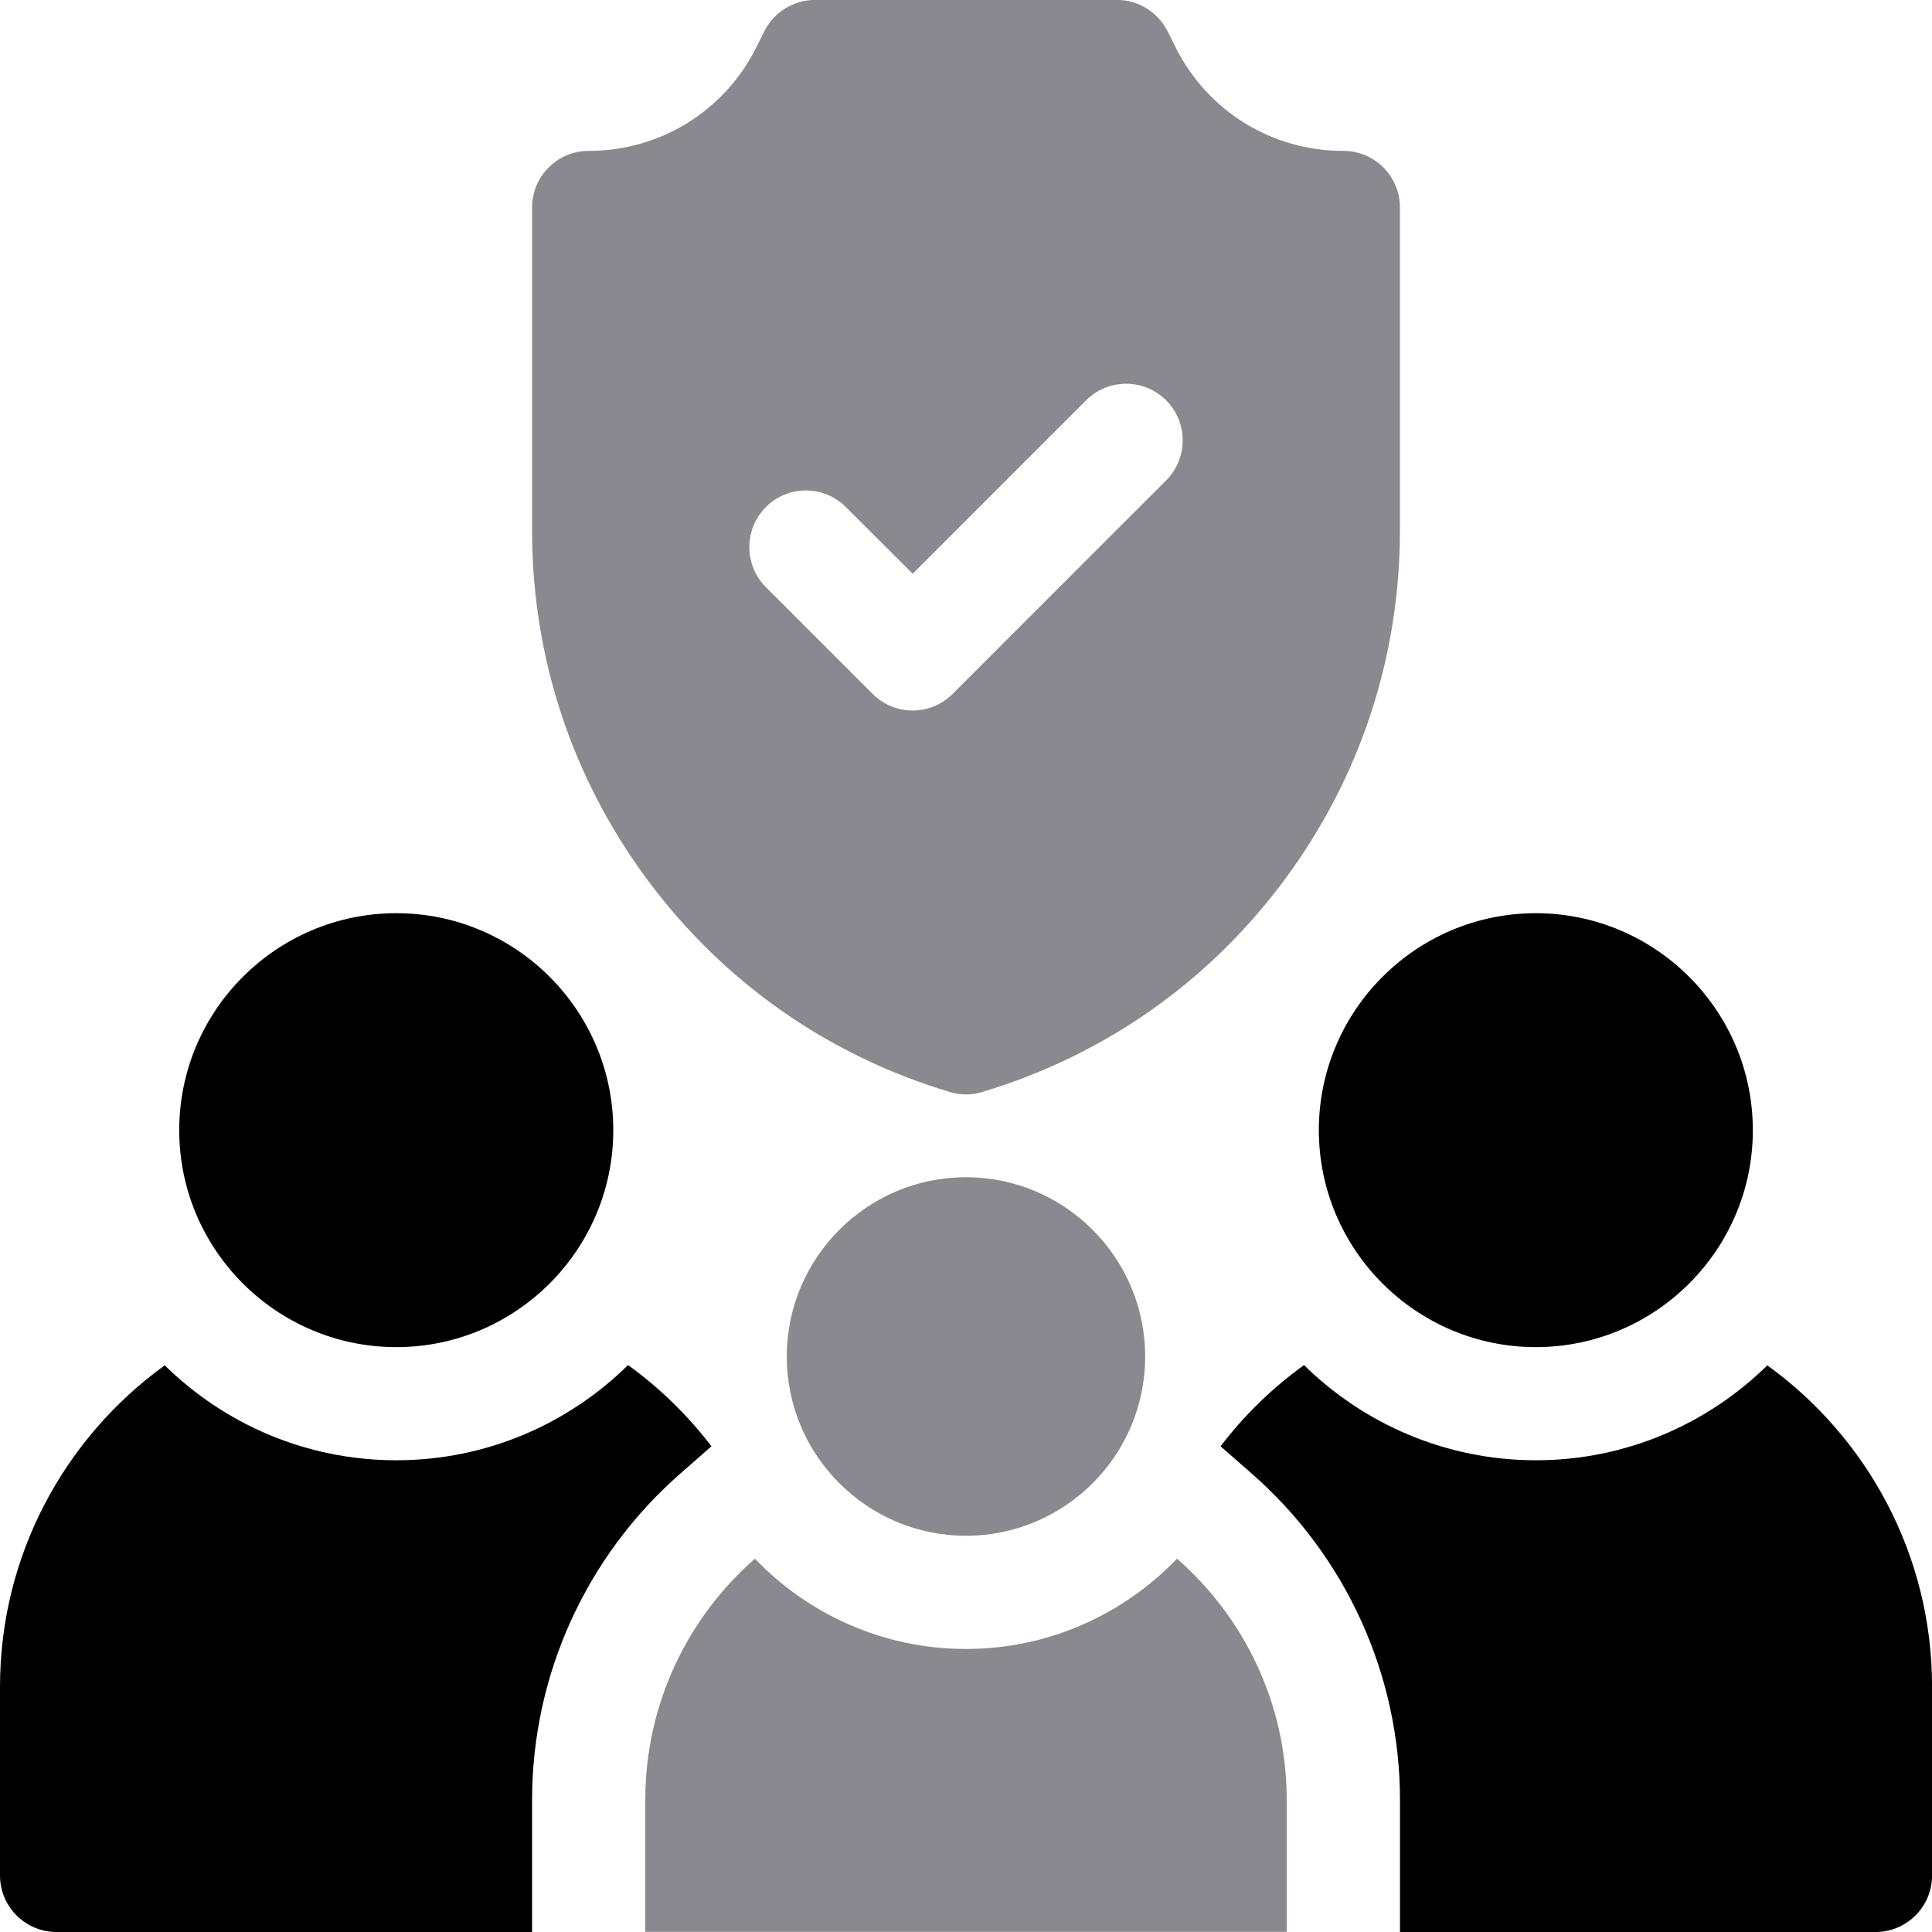<svg width="30" height="30" viewBox="0 0 30 30" fill="none" xmlns="http://www.w3.org/2000/svg">
<g clip-path="url(#clip0_4021_3589)">
<path d="M23.848 20.918C21.991 20.918 20.479 19.406 20.479 17.549C20.479 15.692 21.991 14.18 23.848 14.18C25.704 14.18 27.218 15.692 27.218 17.549C27.218 19.406 25.706 20.918 23.848 20.918Z" fill="black"/>
<path d="M6.154 20.918C4.295 20.918 2.783 19.406 2.783 17.549C2.783 15.692 4.295 14.18 6.154 14.18C8.012 14.18 9.523 15.692 9.523 17.549C9.523 19.406 8.011 20.918 6.154 20.918Z" fill="black"/>
<path d="M20.859 2.343C19.749 2.343 18.75 1.727 18.253 0.732L18.13 0.485C17.98 0.188 17.676 -0.001 17.343 -0.001H12.657C12.324 -0.001 12.019 0.186 11.869 0.485L11.746 0.732C11.25 1.725 10.251 2.343 9.141 2.343C8.655 2.343 8.262 2.736 8.262 3.222V8.238C8.262 10.21 8.884 12.088 10.06 13.671C11.238 15.254 12.858 16.389 14.748 16.956C14.83 16.982 14.914 16.994 15 16.994C15.085 16.994 15.169 16.982 15.252 16.956C17.142 16.389 18.762 15.254 19.939 13.671C21.115 12.088 21.738 10.21 21.738 8.238V3.222C21.738 2.736 21.345 2.343 20.859 2.343ZM18.108 7.46L14.793 10.774C14.62 10.945 14.397 11.033 14.172 11.033C13.947 11.033 13.722 10.947 13.549 10.774L11.892 9.117C11.55 8.774 11.55 8.217 11.892 7.874C12.235 7.53 12.792 7.53 13.135 7.874L14.172 8.909L16.864 6.216C17.208 5.873 17.764 5.873 18.108 6.216C18.45 6.56 18.45 7.116 18.108 7.46Z" fill="#89898F"/>
<path d="M27.443 21.201C26.516 22.111 25.247 22.675 23.849 22.675C22.451 22.675 21.176 22.11 20.249 21.197C19.759 21.55 19.321 21.975 18.953 22.458L19.436 22.881C20.9 24.163 21.739 26.01 21.739 27.95V30H29.122C29.608 30 30.001 29.607 30.001 29.121V26.192C30.001 24.14 28.991 22.32 27.443 21.201Z" fill="black"/>
<path d="M2.558 21.201C1.01 22.32 0 24.14 0 26.192V29.121C0 29.607 0.393 30 0.879 30H8.262V27.95C8.262 26.01 9.101 24.163 10.565 22.881L11.047 22.458C10.68 21.977 10.242 21.55 9.752 21.197C8.825 22.11 7.554 22.675 6.153 22.675C4.752 22.675 3.485 22.111 2.558 21.201Z" fill="black"/>
<path d="M18.277 24.203C17.449 25.065 16.287 25.605 14.999 25.605C13.713 25.605 12.55 25.067 11.722 24.203C10.68 25.116 10.02 26.457 10.02 27.948V29.998H19.98V27.948C19.98 26.456 19.32 25.116 18.277 24.203Z" fill="#89898F"/>
<path d="M14.999 23.847C13.465 23.847 12.217 22.599 12.217 21.064C12.217 19.53 13.465 18.28 14.999 18.28C16.534 18.28 17.782 19.529 17.782 21.064C17.782 22.601 16.534 23.847 14.999 23.847Z" fill="#89898F"/>
</g>
<defs>
<clipPath id="clip0_4021_3589">
<rect width="30" height="30" fill="white"/>
</clipPath>
</defs>
</svg>
